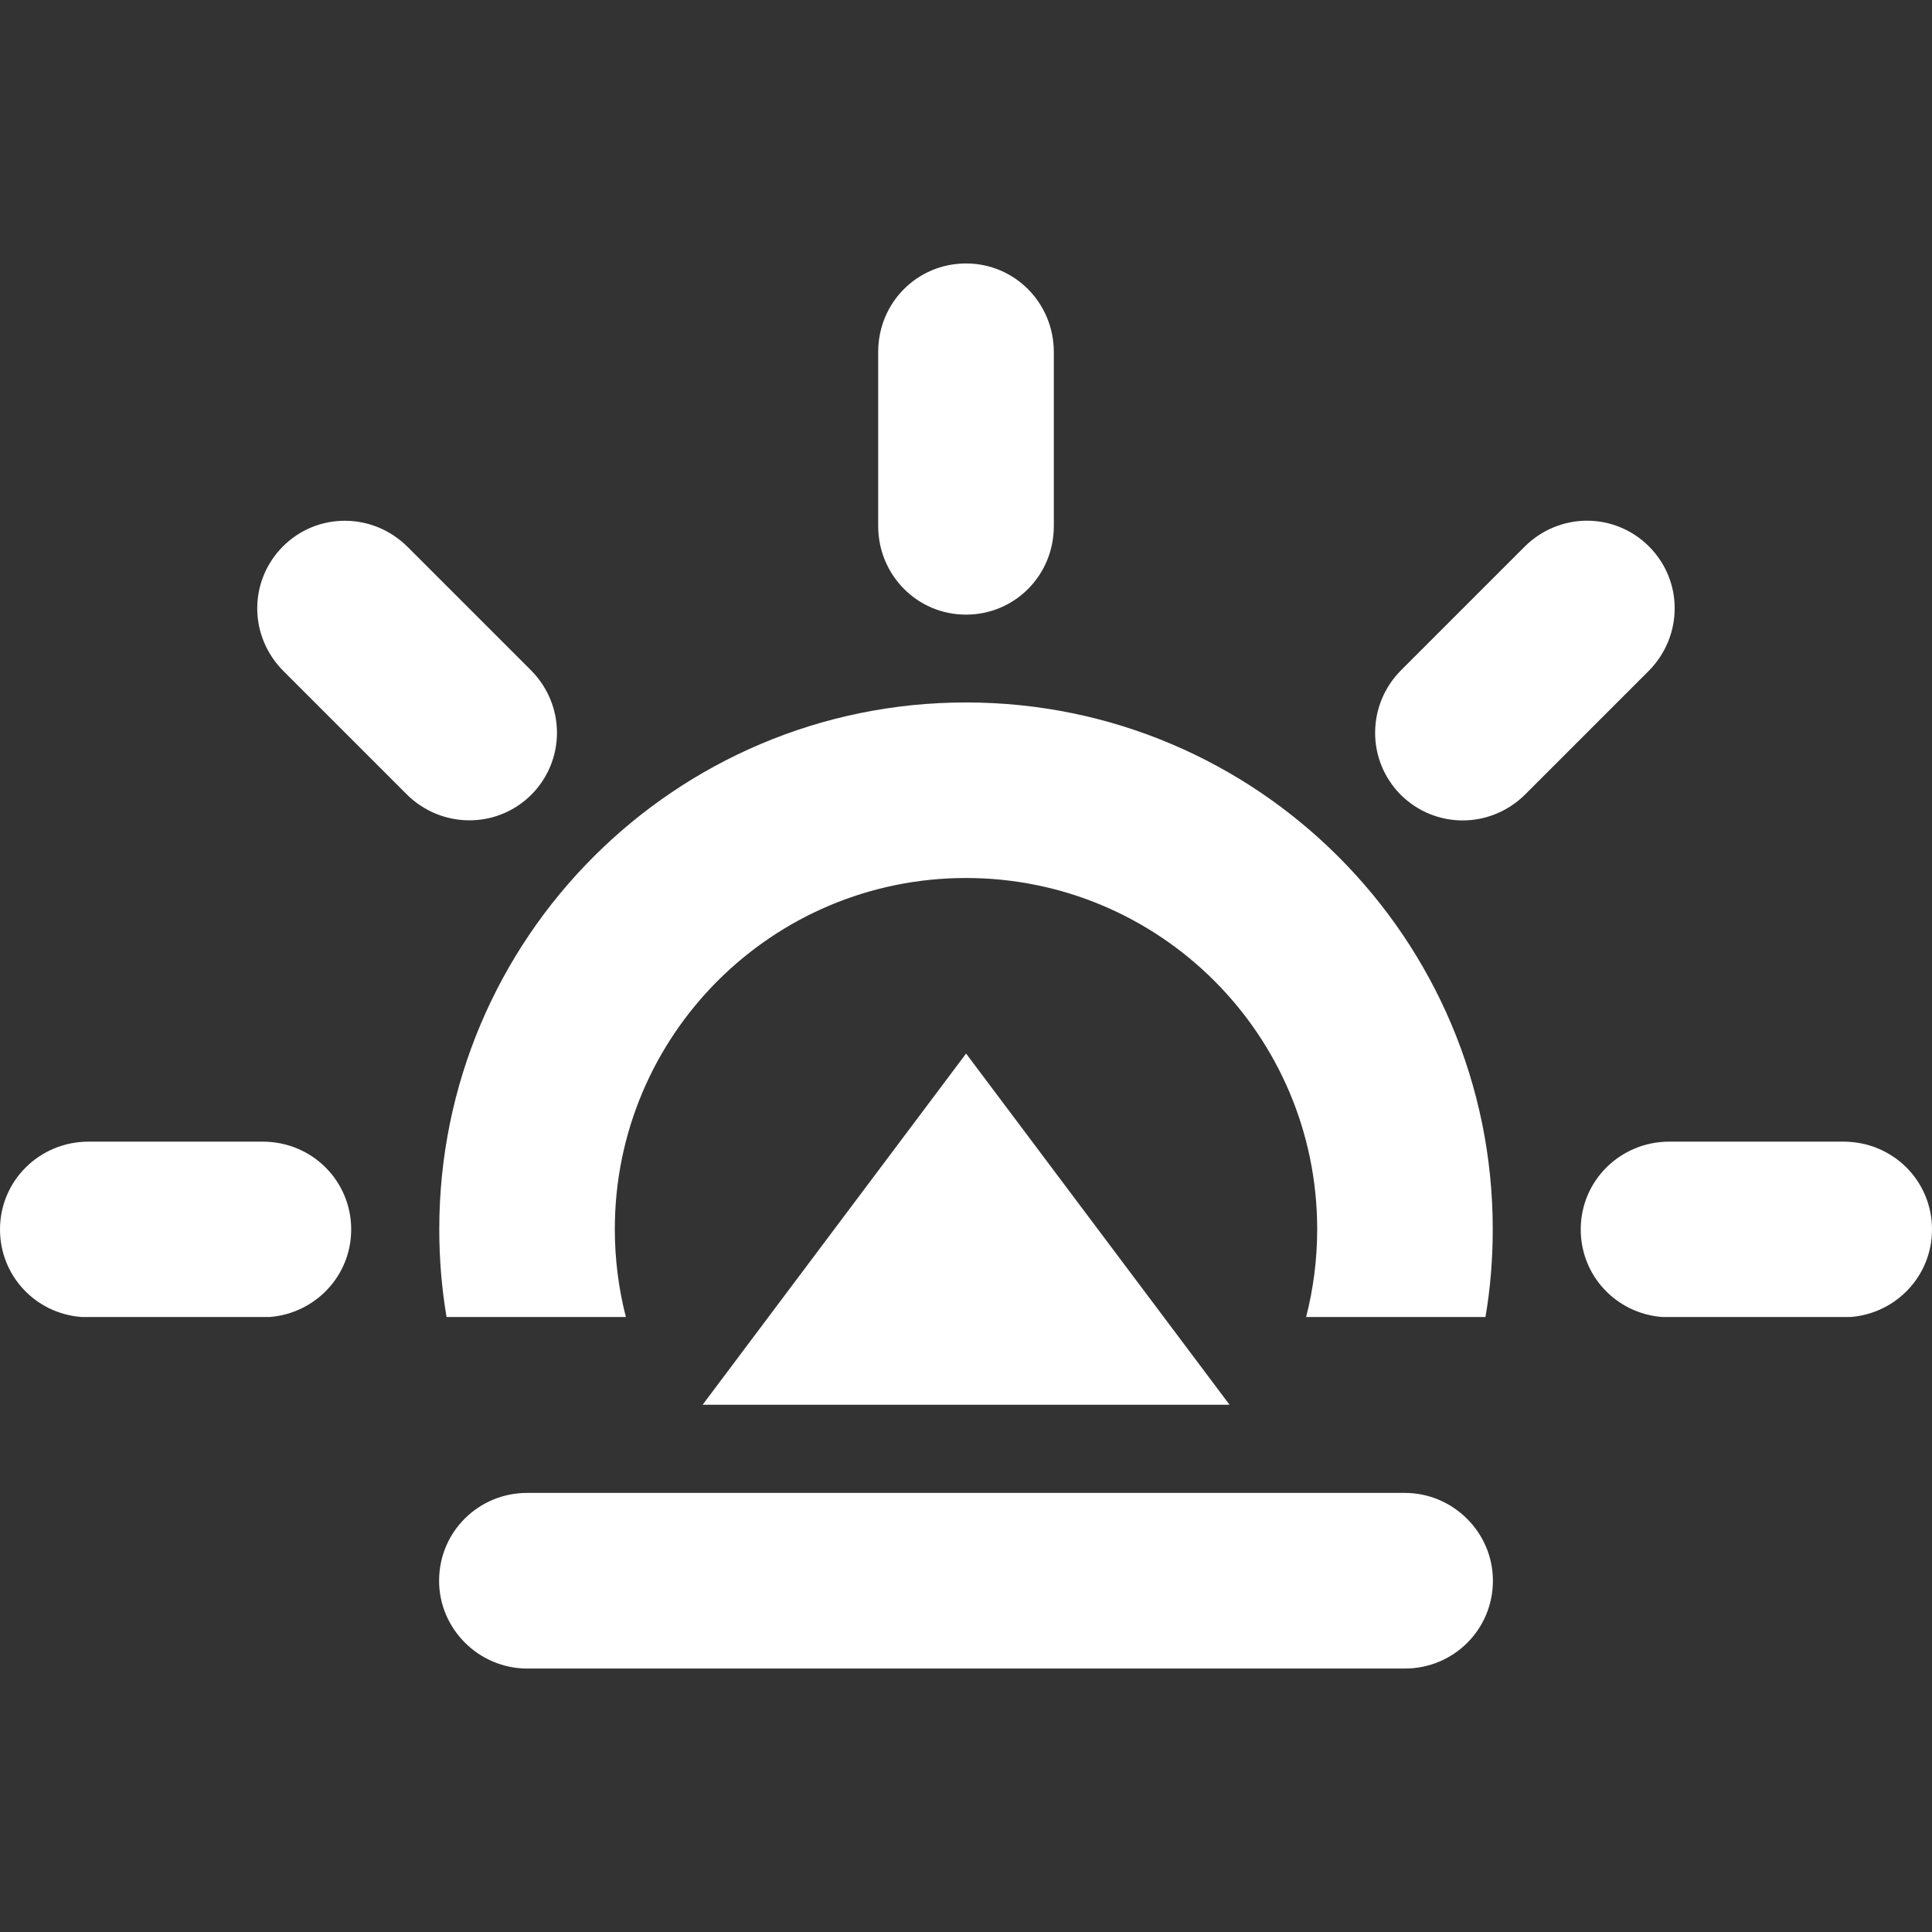<?xml version="1.0" encoding="iso-8859-1"?>
<!-- Generator: Adobe Illustrator 18.1.1, SVG Export Plug-In . SVG Version: 6.00 Build 0)  -->
<svg xmlns="http://www.w3.org/2000/svg" xmlns:xlink="http://www.w3.org/1999/xlink" version="1.1" id="Capa_1" x="0px" y="0px" viewBox="0 0 22 22" style="enable-background:new 0 0 22 22;" xml:space="preserve" width="512px" height="512px">
<rect x="0" y="0" width="22" height="22" fill="#333333" stroke="none"/>
<g>
	<g>
		<path d="M5.085,14.997h2.042c-0.082-0.32-0.126-0.655-0.126-1c0-2.209,1.79-3.999,3.999-3.999    s3.999,1.79,3.999,3.999c0,0.345-0.044,0.68-0.126,1h2.042c0.056-0.325,0.083-0.659,0.083-1c0-3.312-2.686-5.998-5.998-5.998    s-5.998,2.686-5.998,5.998C5.002,14.338,5.03,14.672,5.085,14.997z" fill="#FFFFFF"/>
		<path d="M11,6.999c0.552,0,1-0.444,1-1.009V4.009C12,3.452,11.557,3,11,3c-0.552,0-1,0.443-1,1.009V5.99    C10,6.547,10.444,6.999,11,6.999z" fill="#FFFFFF"/>
		<path d="M2.99,13H1.009C0.452,13,0,13.443,0,14c0,0.525,0.401,0.956,0.927,0.997h2.144    C3.59,14.956,3.999,14.529,3.999,14C3.999,13.448,3.555,13,2.99,13z" fill="#FFFFFF"/>
		<polygon points="8.001,15.996 14.001,15.996 11.001,11.997   " fill="#FFFFFF"/>
		<path d="M20.99,13h-1.981C18.452,13,18,13.443,18,14c0,0.525,0.402,0.956,0.927,0.997h2.146    C21.592,14.956,22,14.529,22,14C22,13.448,21.557,13,20.99,13z" fill="#FFFFFF"/>
		<path d="M6.05,9.05c0.389-0.391,0.393-1.021-0.007-1.421l-1.4-1.4c-0.395-0.395-1.028-0.4-1.421-0.007    c-0.39,0.391-0.393,1.021,0.007,1.421l1.4,1.4C5.023,9.437,5.656,9.442,6.05,9.05z" fill="#FFFFFF"/>
		<path d="M18.777,6.222c-0.391-0.39-1.021-0.393-1.42,0.007l-1.4,1.4c-0.395,0.394-0.398,1.027-0.007,1.421    c0.391,0.389,1.021,0.393,1.421-0.007l1.4-1.4C19.166,7.248,19.171,6.616,18.777,6.222z" fill="#FFFFFF"/>
		<path d="M15.997,17H6.003C5.449,17,5,17.443,5,18c0,0.553,0.456,1,1.003,1h9.994C16.551,19,17,18.557,17,18    C17,17.447,16.544,17,15.997,17z" fill="#FFFFFF"/>
	</g>
</g>
<g>
</g>
<g>
</g>
<g>
</g>
<g>
</g>
<g>
</g>
<g>
</g>
<g>
</g>
<g>
</g>
<g>
</g>
<g>
</g>
<g>
</g>
<g>
</g>
<g>
</g>
<g>
</g>
<g>
</g>
</svg>
